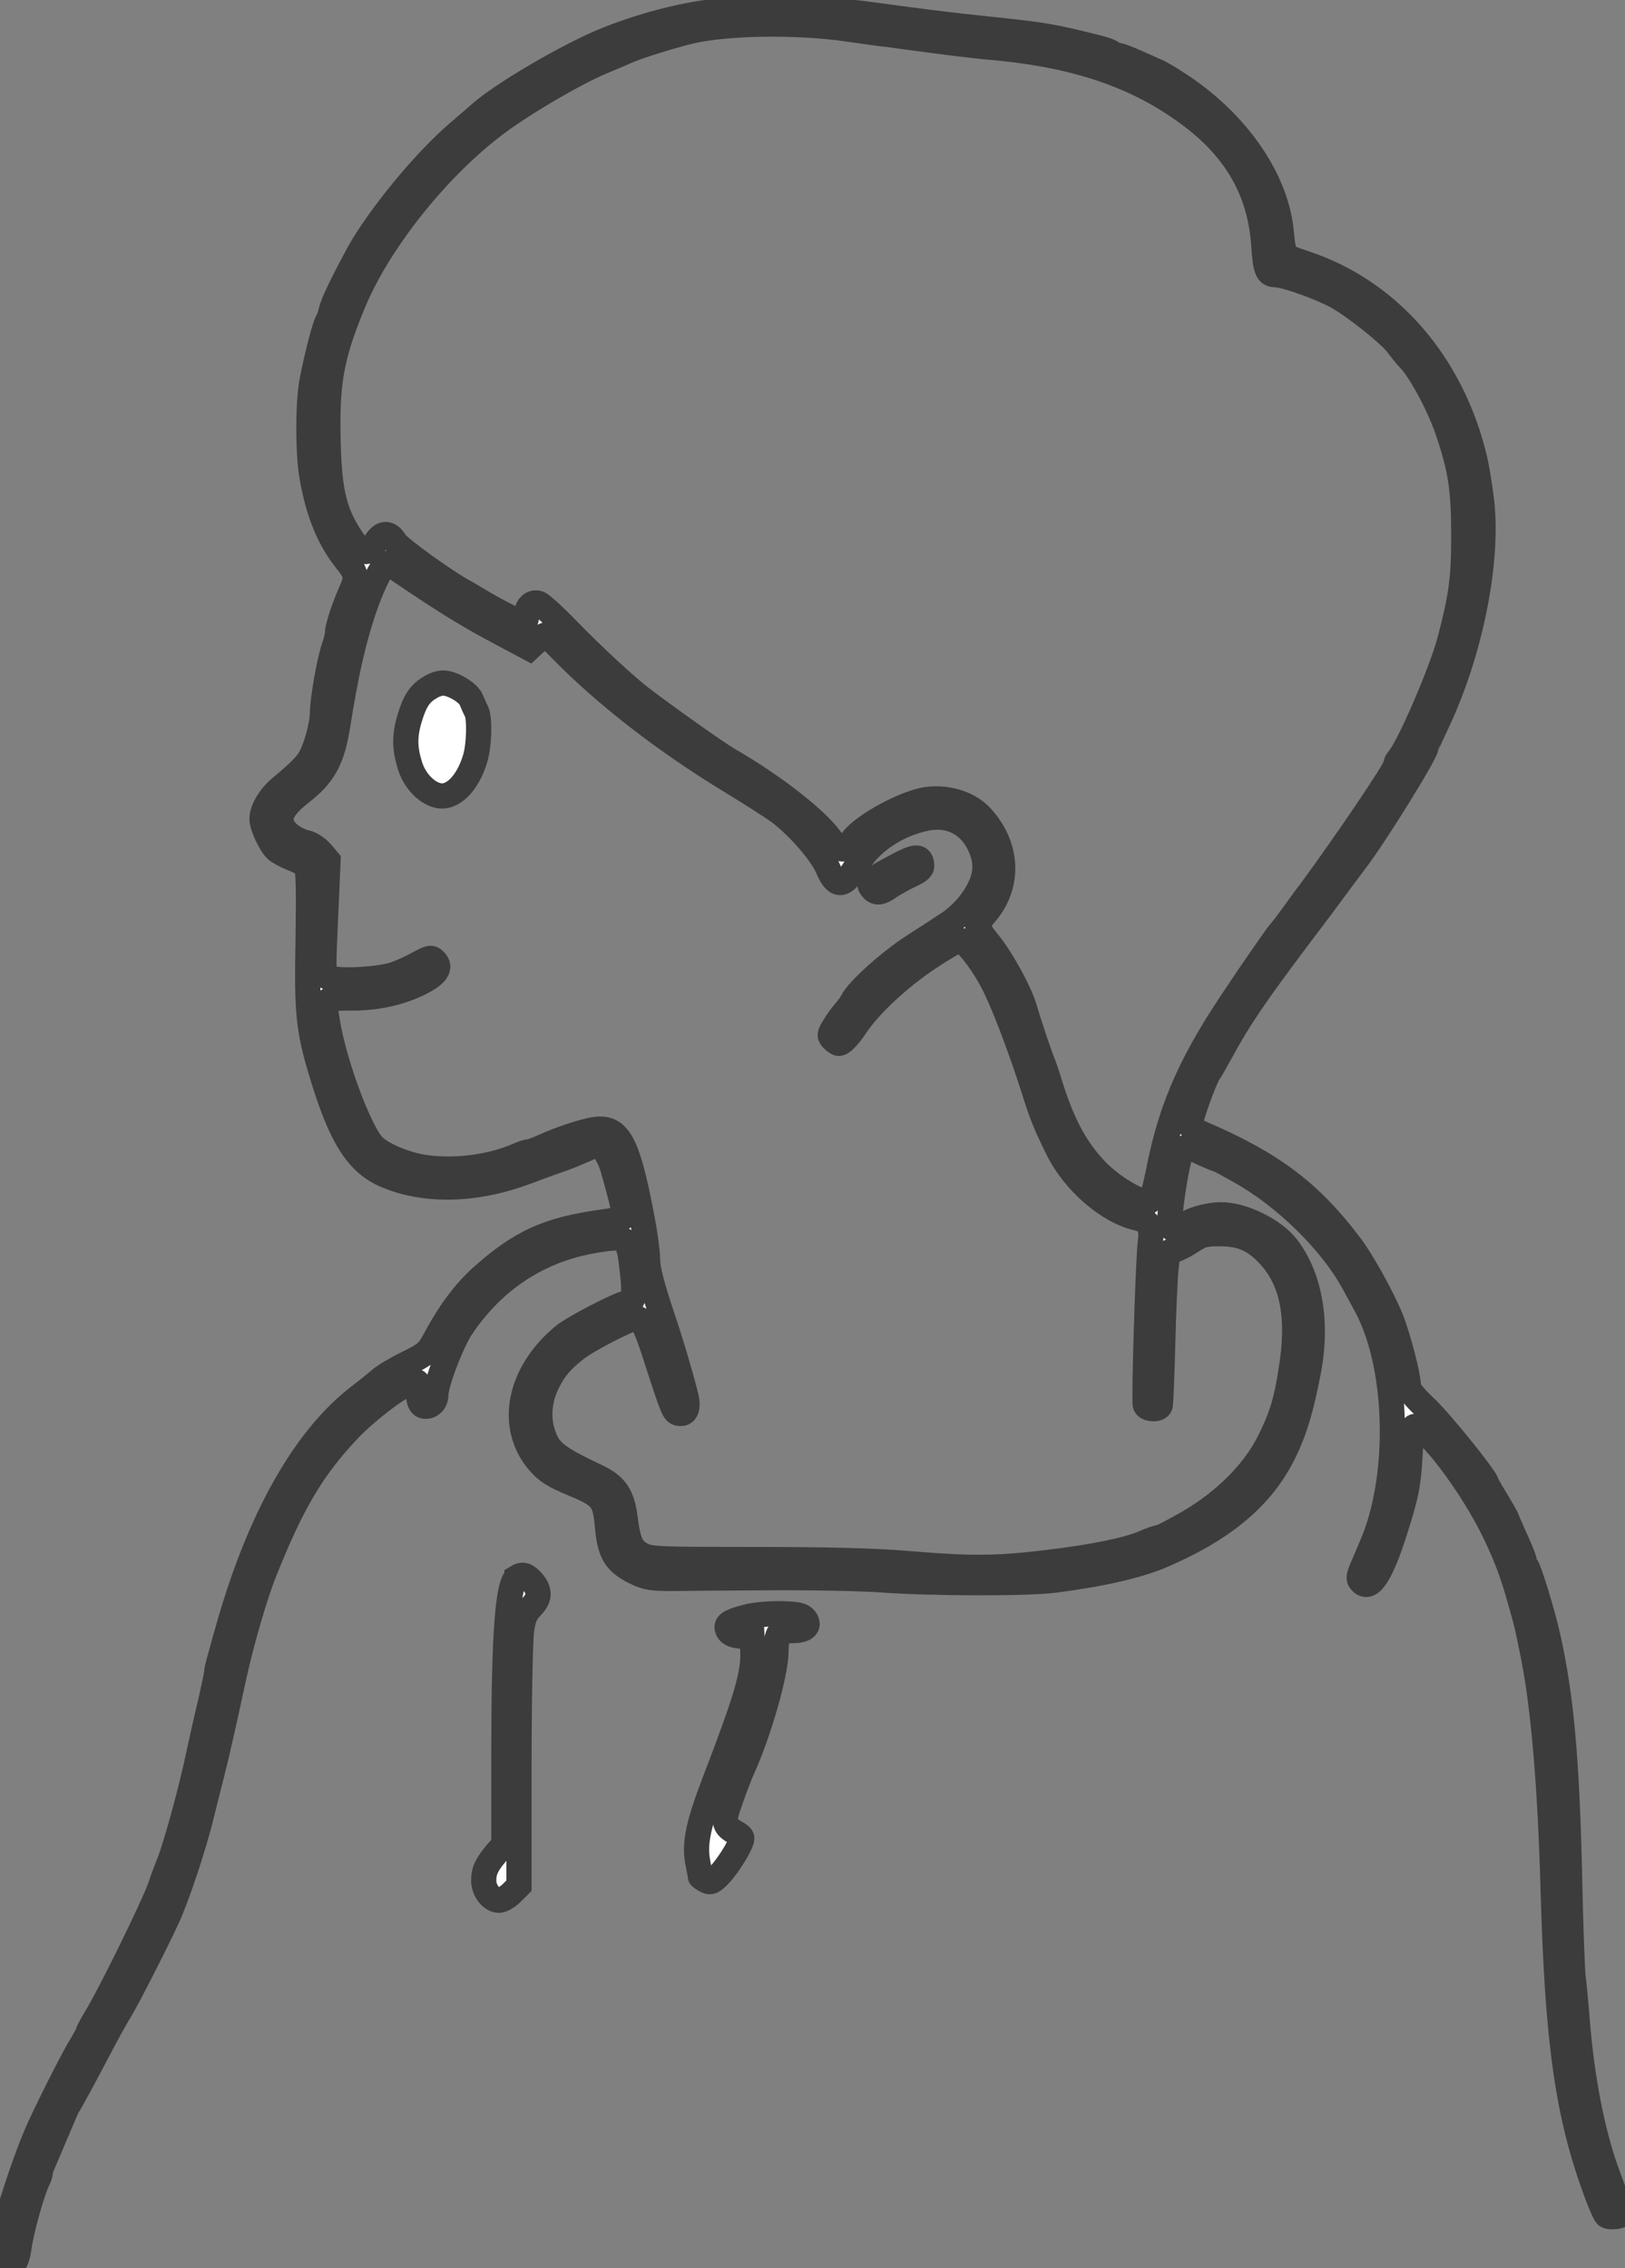 <?xml version="1.0" standalone="no"?>
<!DOCTYPE svg PUBLIC "-//W3C//DTD SVG 20010904//EN"
 "http://www.w3.org/TR/2001/REC-SVG-20010904/DTD/svg10.dtd">
<svg version="1.0" xmlns="http://www.w3.org/2000/svg"
 width="645pt" height="900pt" viewBox="0 0 645 900"
 preserveAspectRatio="xMidYMid meet">
<rect x="0" y="0" width="645" height="900" fill="#808080" stroke="none"/>
<g transform="translate(0,900) scale(0.1,-0.1)"
stroke-width="100" stroke="#3c3c3d" fill="#fff"
>
<path d="M2895 8960 c-144 -9 -322 -52 -483 -116 -149 -59 -422 -218 -511
-299 -14 -13 -51 -44 -81 -70 -135 -115 -319 -339 -399 -485 -63 -117 -100
-194 -106 -222 -4 -18 -11 -37 -15 -43 -10 -13 -45 -148 -62 -240 -16 -88 -16
-288 1 -380 25 -140 67 -243 133 -326 46 -58 47 -69 18 -134 -25 -57 -50 -133
-50 -154 0 -10 -6 -37 -14 -59 -18 -51 -46 -209 -46 -260 0 -45 -24 -135 -47
-177 -17 -31 -48 -61 -120 -121 -43 -36 -73 -87 -73 -124 0 -28 34 -101 57
-122 10 -9 38 -24 63 -34 25 -9 50 -23 56 -31 8 -10 10 -92 7 -291 -6 -310 1
-366 70 -583 68 -211 131 -305 235 -351 157 -68 359 -64 563 13 46 17 102 38
124 45 42 15 57 21 119 48 37 16 39 16 60 -3 12 -12 30 -47 39 -78 41 -145 49
-185 41 -193 -5 -5 -43 -14 -84 -19 -215 -30 -324 -79 -479 -218 -68 -61 -129
-144 -186 -251 -26 -48 -36 -56 -109 -92 -45 -22 -92 -50 -106 -63 -14 -12
-52 -43 -85 -68 -217 -167 -397 -487 -520 -924 -8 -27 -21 -74 -29 -104 -9
-29 -16 -60 -16 -67 0 -8 -11 -60 -24 -117 -14 -56 -34 -147 -46 -202 -29
-142 -93 -374 -120 -440 -5 -11 -21 -54 -35 -95 -29 -80 -195 -418 -251 -511
-19 -31 -34 -59 -34 -63 0 -4 -11 -23 -23 -44 -29 -45 -122 -228 -172 -337
-31 -68 -73 -184 -116 -322 -16 -52 -31 -135 -33 -183 -1 -36 3 -45 17 -48 25
-5 45 24 52 78 9 70 54 230 76 272 5 10 9 23 9 29 0 6 6 25 14 42 8 18 31 73
52 122 21 50 40 95 44 100 9 13 66 118 129 238 28 54 63 116 77 139 26 41 141
266 188 368 40 87 109 295 136 410 5 19 20 80 34 135 14 55 30 120 35 145 6
25 17 74 25 110 8 36 24 110 36 165 29 132 83 318 120 410 110 275 190 409
332 560 74 78 207 179 251 190 26 7 27 5 27 -28 0 -47 9 -67 29 -67 24 0 41
20 41 46 0 45 63 210 103 269 132 195 317 312 545 346 111 17 117 10 132 -124
11 -97 6 -127 -21 -127 -23 0 -209 -96 -249 -128 -182 -148 -224 -364 -99
-506 31 -35 59 -52 128 -81 121 -50 132 -63 142 -170 9 -107 32 -144 108 -182
47 -23 65 -26 150 -26 53 1 229 2 391 3 162 1 363 -3 445 -9 186 -14 573 -15
680 -1 188 24 335 58 430 99 234 101 383 223 469 384 49 91 80 189 111 355 35
189 3 368 -87 484 -53 68 -175 128 -262 128 -45 0 -114 -18 -136 -36 -28 -22
-60 -27 -66 -9 -9 22 26 254 43 288 15 29 23 32 51 18 25 -13 89 -41 95 -41 3
0 42 -21 88 -47 179 -99 366 -283 453 -445 15 -27 37 -68 50 -92 118 -220 137
-616 43 -891 -5 -16 -25 -65 -44 -109 -32 -72 -34 -79 -19 -94 35 -35 79 33
134 208 44 138 53 183 59 303 4 74 10 107 18 107 51 0 228 -234 318 -421 48
-100 72 -165 105 -284 21 -74 24 -85 48 -205 41 -204 68 -527 79 -935 17 -601
58 -889 172 -1197 16 -43 33 -82 39 -88 6 -6 25 -7 42 -4 25 5 32 12 32 30 0
14 -6 24 -14 24 -8 0 -20 15 -26 33 -7 17 -19 50 -27 72 -61 162 -104 383
-123 620 -5 66 -12 138 -15 160 -4 22 -11 207 -15 410 -11 469 -33 713 -86
950 -20 91 -74 267 -85 280 -5 5 -9 15 -9 21 0 7 -16 47 -35 88 -19 42 -35 78
-35 81 0 2 -18 34 -40 70 -22 36 -40 68 -40 70 0 18 -181 242 -239 297 -51 48
-71 74 -71 91 0 37 -40 191 -68 262 -34 84 -115 231 -163 294 -159 210 -308
323 -592 445 -21 9 -40 22 -43 30 -5 13 57 187 75 211 5 6 25 42 46 80 74 136
131 220 318 469 62 81 130 173 152 203 22 30 53 71 68 91 78 103 277 424 277
447 0 2 20 46 44 97 131 277 204 636 177 877 -7 58 -19 135 -28 171 -90 377
-340 665 -673 775 -88 30 -84 24 -95 130 -22 207 -175 428 -401 577 -39 26
-81 51 -95 56 -13 6 -50 22 -81 36 -31 14 -63 26 -70 26 -8 0 -18 4 -23 9 -6
6 -30 15 -55 21 -187 47 -214 51 -440 75 -141 14 -280 32 -485 60 -123 17
-392 25 -540 15z m470 -75 c55 -7 154 -21 220 -30 66 -9 152 -20 190 -25 39
-5 102 -12 140 -16 354 -29 606 -115 820 -279 175 -134 267 -298 281 -505 7
-101 14 -120 47 -120 38 0 180 -51 247 -88 70 -40 207 -149 237 -190 15 -20
35 -45 45 -55 44 -44 118 -181 153 -282 53 -155 65 -235 65 -419 0 -173 -9
-240 -55 -416 -34 -128 -165 -431 -206 -474 -5 -6 -9 -15 -9 -22 0 -18 -198
-310 -337 -499 -13 -16 -44 -59 -70 -95 -26 -36 -50 -67 -54 -70 -3 -3 -35
-48 -71 -100 -36 -52 -79 -115 -95 -140 -180 -264 -261 -444 -311 -690 -21
-105 -31 -135 -44 -138 -35 -7 -149 62 -209 126 -85 90 -137 191 -190 367 -5
17 -13 39 -17 50 -13 29 -61 173 -76 226 -19 64 -90 194 -142 258 -24 29 -44
59 -44 67 0 7 13 28 29 46 99 113 94 268 -13 386 -57 63 -166 89 -255 61 -107
-33 -236 -113 -264 -161 -22 -39 -47 -35 -80 12 -56 79 -228 213 -405 315 -48
28 -226 154 -344 243 -65 50 -190 165 -296 274 -52 54 -103 100 -114 104 -26
8 -48 -13 -48 -47 0 -20 -5 -29 -16 -29 -14 0 -114 51 -189 97 -11 7 -26 15
-32 19 -71 36 -269 178 -284 203 -25 42 -54 40 -80 -4 -30 -50 -52 -45 -95 20
-64 96 -85 178 -91 355 -8 256 9 360 98 575 99 242 332 536 564 711 108 82
313 202 422 248 48 20 97 41 108 46 41 18 181 61 249 77 148 33 415 37 621 8z
m-1708 -2197 c140 -93 216 -139 339 -204 l105 -56 28 26 c15 14 31 26 35 26 4
0 35 -28 69 -63 169 -173 409 -359 659 -511 90 -55 181 -113 203 -130 78 -60
166 -162 191 -221 33 -79 65 -76 115 12 52 91 156 161 274 186 94 19 173 -20
214 -108 36 -77 25 -144 -38 -228 -20 -27 -58 -63 -86 -81 -27 -18 -90 -59
-140 -91 -93 -60 -217 -171 -240 -215 -7 -14 -22 -34 -32 -45 -10 -11 -29 -36
-41 -57 -21 -33 -21 -37 -7 -52 9 -9 20 -16 24 -16 14 0 38 25 71 74 54 80
173 190 286 265 59 39 114 71 123 71 22 -1 89 -85 131 -167 39 -72 108 -253
161 -418 35 -111 45 -137 98 -245 63 -129 201 -249 319 -274 42 -10 56 -37 48
-95 -9 -71 -26 -629 -20 -646 7 -18 53 -20 59 -2 2 6 7 116 10 242 3 127 9
261 13 300 6 64 9 70 32 75 14 3 45 19 69 35 39 26 53 30 115 30 81 -1 130
-21 185 -77 100 -101 131 -248 96 -463 -20 -127 -37 -184 -86 -283 -60 -121
-174 -236 -318 -321 -58 -33 -110 -61 -117 -61 -7 0 -34 -9 -61 -21 -67 -29
-201 -57 -388 -79 -195 -24 -303 -25 -550 -4 -133 11 -316 16 -605 16 -383 0
-417 1 -451 18 -43 22 -56 51 -68 148 -12 91 -38 129 -118 166 -156 74 -185
97 -208 167 -22 65 -14 142 20 207 28 55 54 84 112 130 46 36 213 122 237 122
23 0 40 -33 76 -145 74 -229 75 -230 97 -233 28 -4 37 24 24 74 -20 79 -59
211 -89 299 -46 138 -62 200 -62 242 0 21 -7 76 -15 123 -57 313 -91 390 -174
390 -38 0 -141 -32 -228 -71 -23 -11 -47 -19 -53 -19 -7 0 -26 -6 -43 -14
-108 -47 -249 -66 -373 -48 -75 11 -170 51 -203 86 -56 60 -155 328 -181 489
-16 97 -16 97 99 97 100 0 195 22 273 62 62 32 80 60 54 86 -14 14 -20 13 -63
-10 -26 -15 -68 -34 -93 -43 -56 -20 -203 -30 -250 -18 -41 11 -39 -9 -26 284
l8 185 -26 31 c-15 17 -41 35 -59 39 -42 9 -86 40 -97 70 -15 38 7 76 75 129
91 71 124 131 146 270 32 202 61 330 102 453 40 117 82 196 100 186 7 -4 58
-38 114 -76z"/>
<path id="eyes" d="M1705 6271 c-39 -23 -59 -54 -79 -121 -21 -69 -20 -120 1 -187 18
-59 64 -108 110 -119 57 -15 119 46 149 146 16 51 19 161 5 188 -5 9 -14 29
-20 44 -11 30 -76 68 -113 68 -13 0 -37 -8 -53 -19z"/>
<path d="M3551 5560 c-94 -50 -109 -63 -91 -84 17 -22 36 -20 73 7 18 12 54
32 80 44 40 19 48 27 45 45 -5 34 -26 32 -107 -12z"/>
<path d="M2052 2742 c-37 -24 -52 -227 -52 -704 l0 -357 -29 -33 c-39 -46 -51
-71 -51 -110 0 -39 30 -78 61 -78 11 0 34 13 50 29 l29 29 0 474 c0 260 5 502
10 537 7 51 15 70 40 96 35 36 34 66 -1 104 -21 22 -36 26 -57 13z"/>
<path d="M2966 2585 c-73 -19 -89 -30 -76 -55 7 -13 24 -20 53 -22 l42 -3 3
-54 c5 -89 -25 -191 -150 -516 -66 -171 -82 -248 -69 -321 6 -32 11 -59 11
-60 0 -2 9 -8 21 -15 17 -9 25 -7 46 13 28 26 71 89 90 131 12 26 11 29 -16
45 -51 29 -53 42 -20 134 16 46 36 97 43 113 67 145 136 386 136 472 0 33 5
64 12 71 7 7 31 12 54 12 50 0 70 18 50 46 -12 15 -29 19 -93 21 -44 1 -104
-4 -137 -12z"/>
</g>
</svg>

